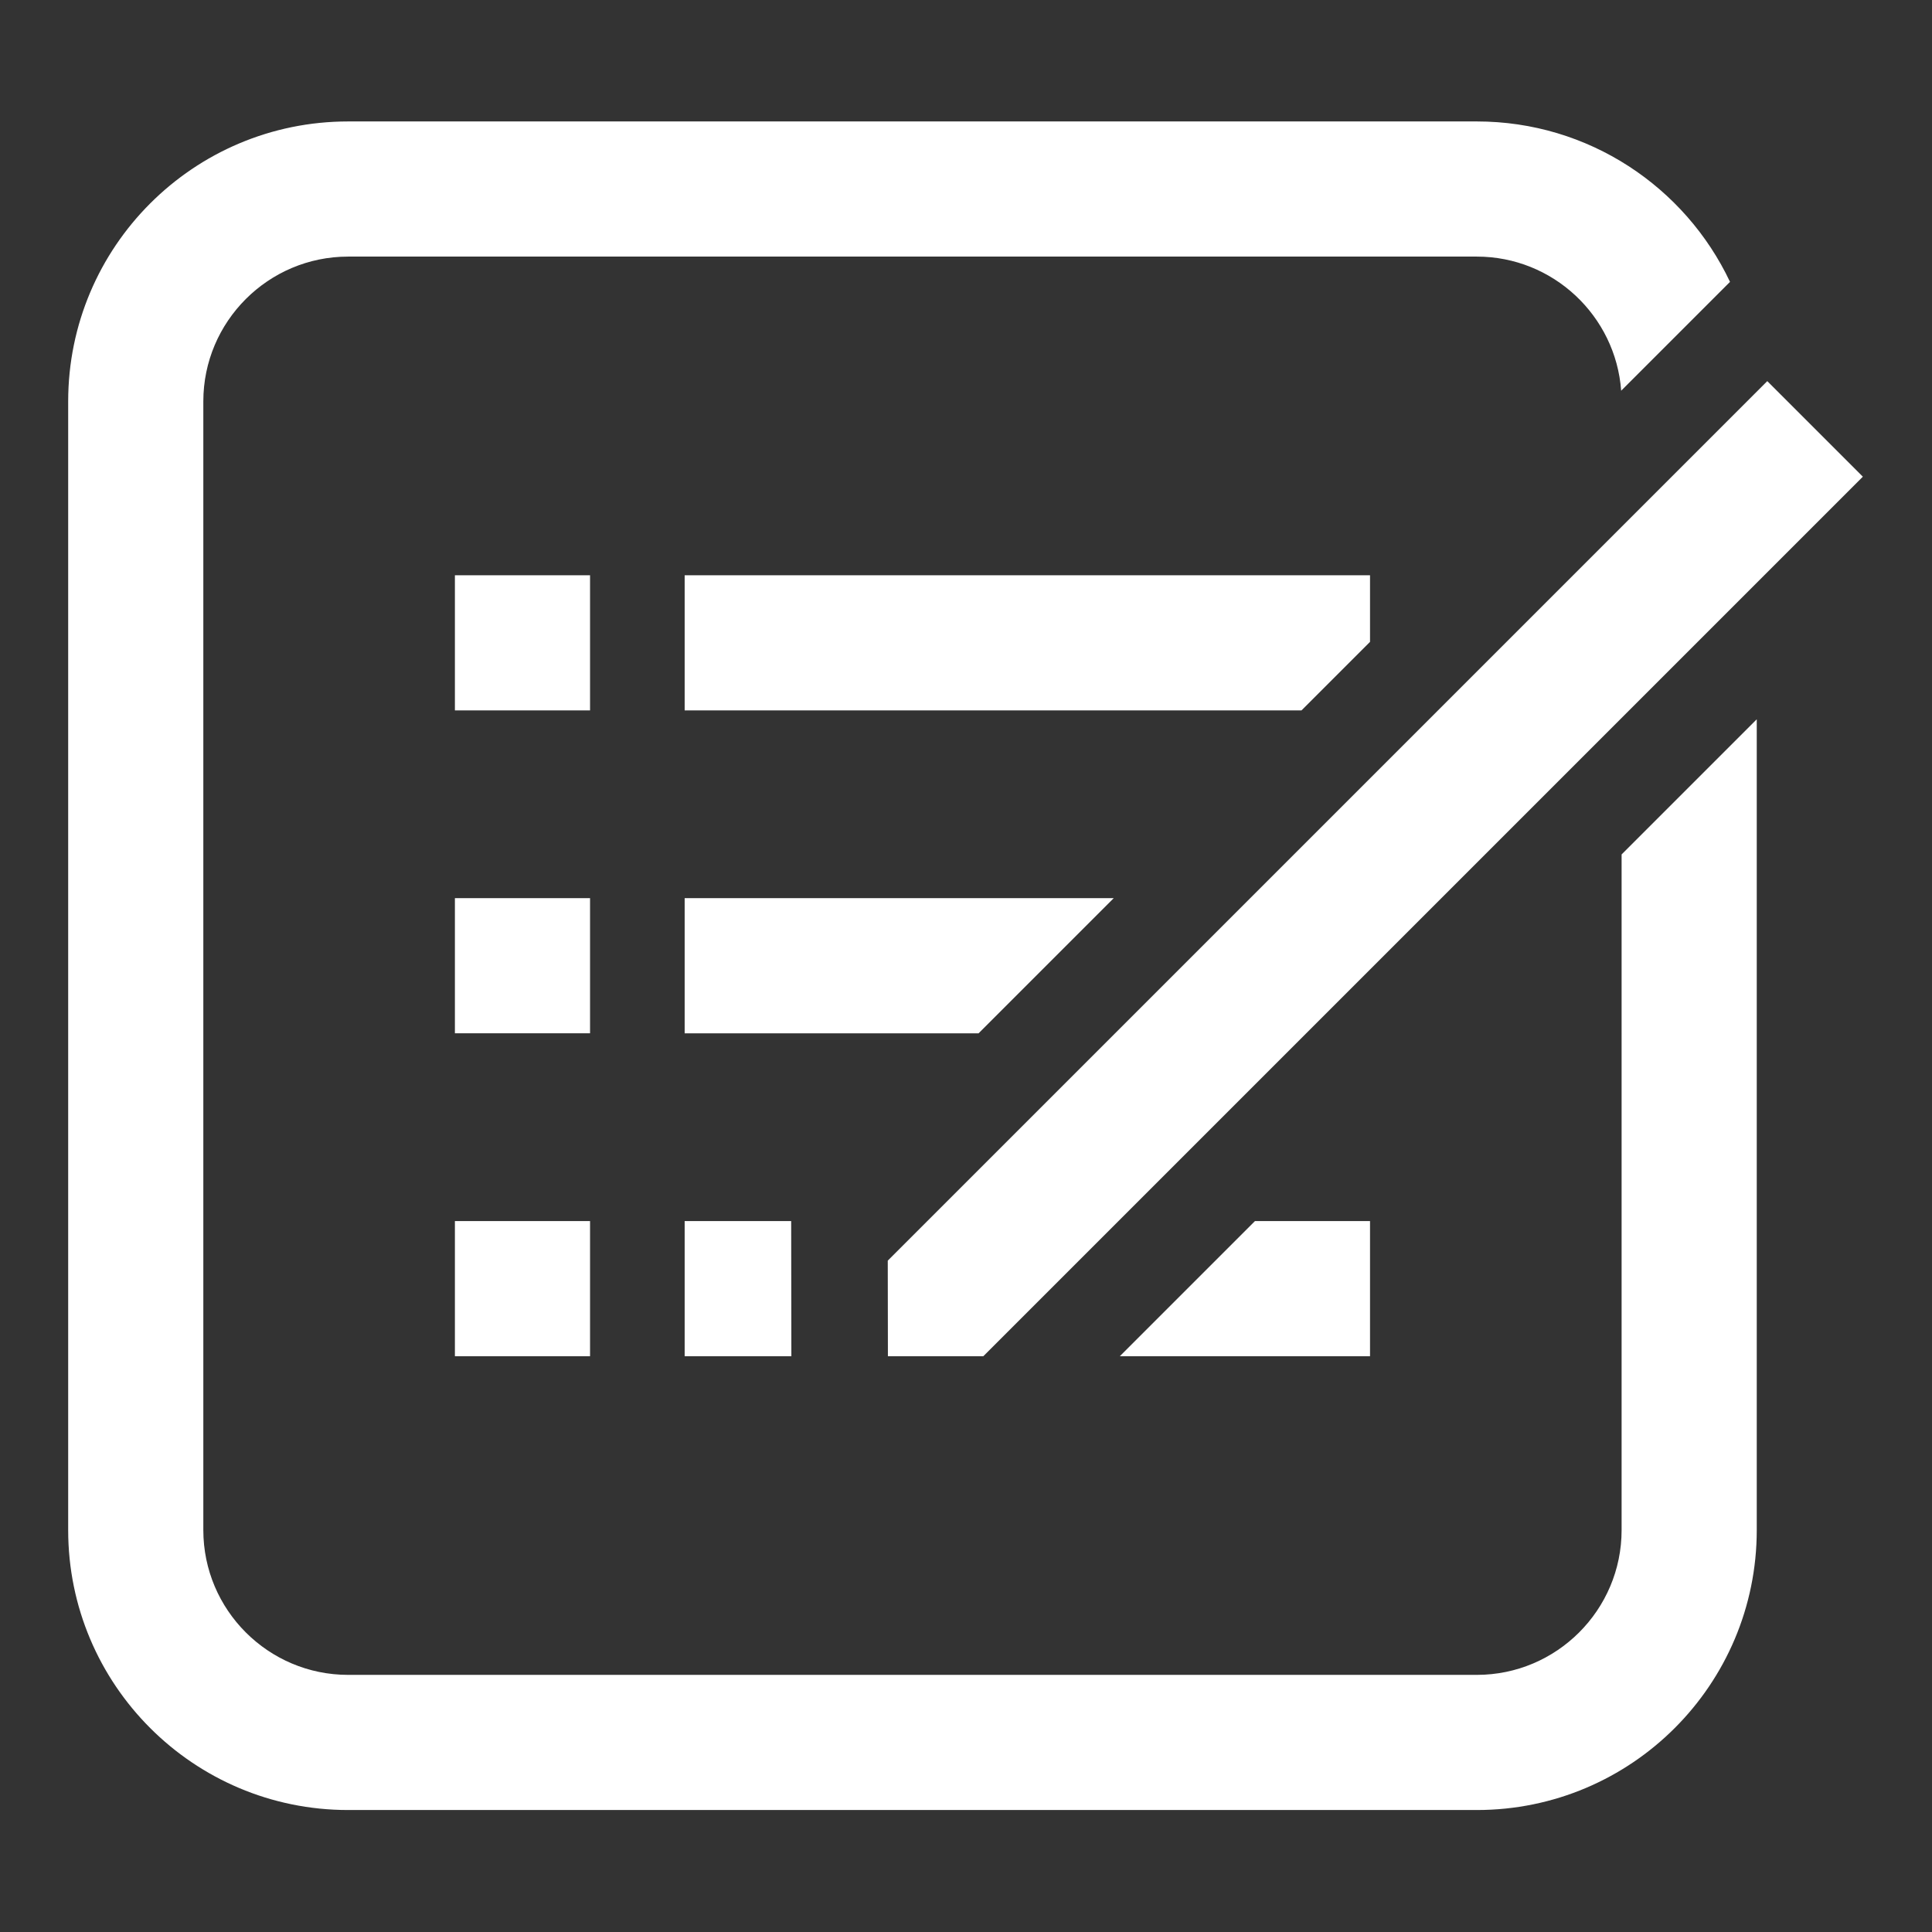 <?xml version="1.0" standalone="no"?><!DOCTYPE svg PUBLIC "-//W3C//DTD SVG 1.1//EN"
  "http://www.w3.org/Graphics/SVG/1.1/DTD/svg11.dtd">
<svg class="icon" width="32px" height="32.00px" viewBox="0 0 1024 1024" version="1.1"
     xmlns="http://www.w3.org/2000/svg">
  <rect x="0" y="0" width="1024" height="1024" fill="#333333" stroke="none"/>
  <path fill="#ffffff"
        d="M859.485 810.97c0 42.319-34.429 76.748-76.748 76.748L184.515 887.718c-42.319 0-76.748-34.429-76.748-76.748L107.767 212.749c0-42.319 34.429-76.748 76.748-76.748l598.222 0c40.412 0 73.605 31.403 76.517 71.085l41.262-41.262 16.426-16.426c-23.765-50.258-74.92-85.029-134.204-85.029L184.515 64.37c-81.948 0-148.379 66.432-148.379 148.379l0 598.222c0 81.948 66.431 148.379 148.379 148.379l598.222 0c81.948 0 148.379-66.431 148.379-148.379L931.116 381.242l-71.631 71.631L859.485 810.97zM241.109 304.904l71.631 0 0 71.631-71.631 0 0-71.631ZM726.143 340.196 726.143 304.904 362.883 304.904 362.883 376.536 689.803 376.536ZM241.109 476.044l71.631 0 0 71.631-71.631 0 0-71.631ZM590.295 476.044 362.883 476.044 362.883 547.676 518.663 547.676ZM241.109 647.184l71.631 0 0 71.631-71.631 0 0-71.631ZM362.883 647.184 362.883 718.815 419.442 718.815 419.369 668.239 419.337 647.184ZM665.175 647.184 593.544 718.815 726.143 718.815 726.143 647.184ZM936.694 202.004 931.021 207.678 859.485 279.213 662.654 476.044 591.022 547.676 491.514 647.184 470.534 668.164 470.609 718.815 521.185 718.815 592.816 647.184 692.324 547.676 726.143 513.856 859.485 380.515 931.116 308.884 987.345 252.654Z"/>
</svg>
